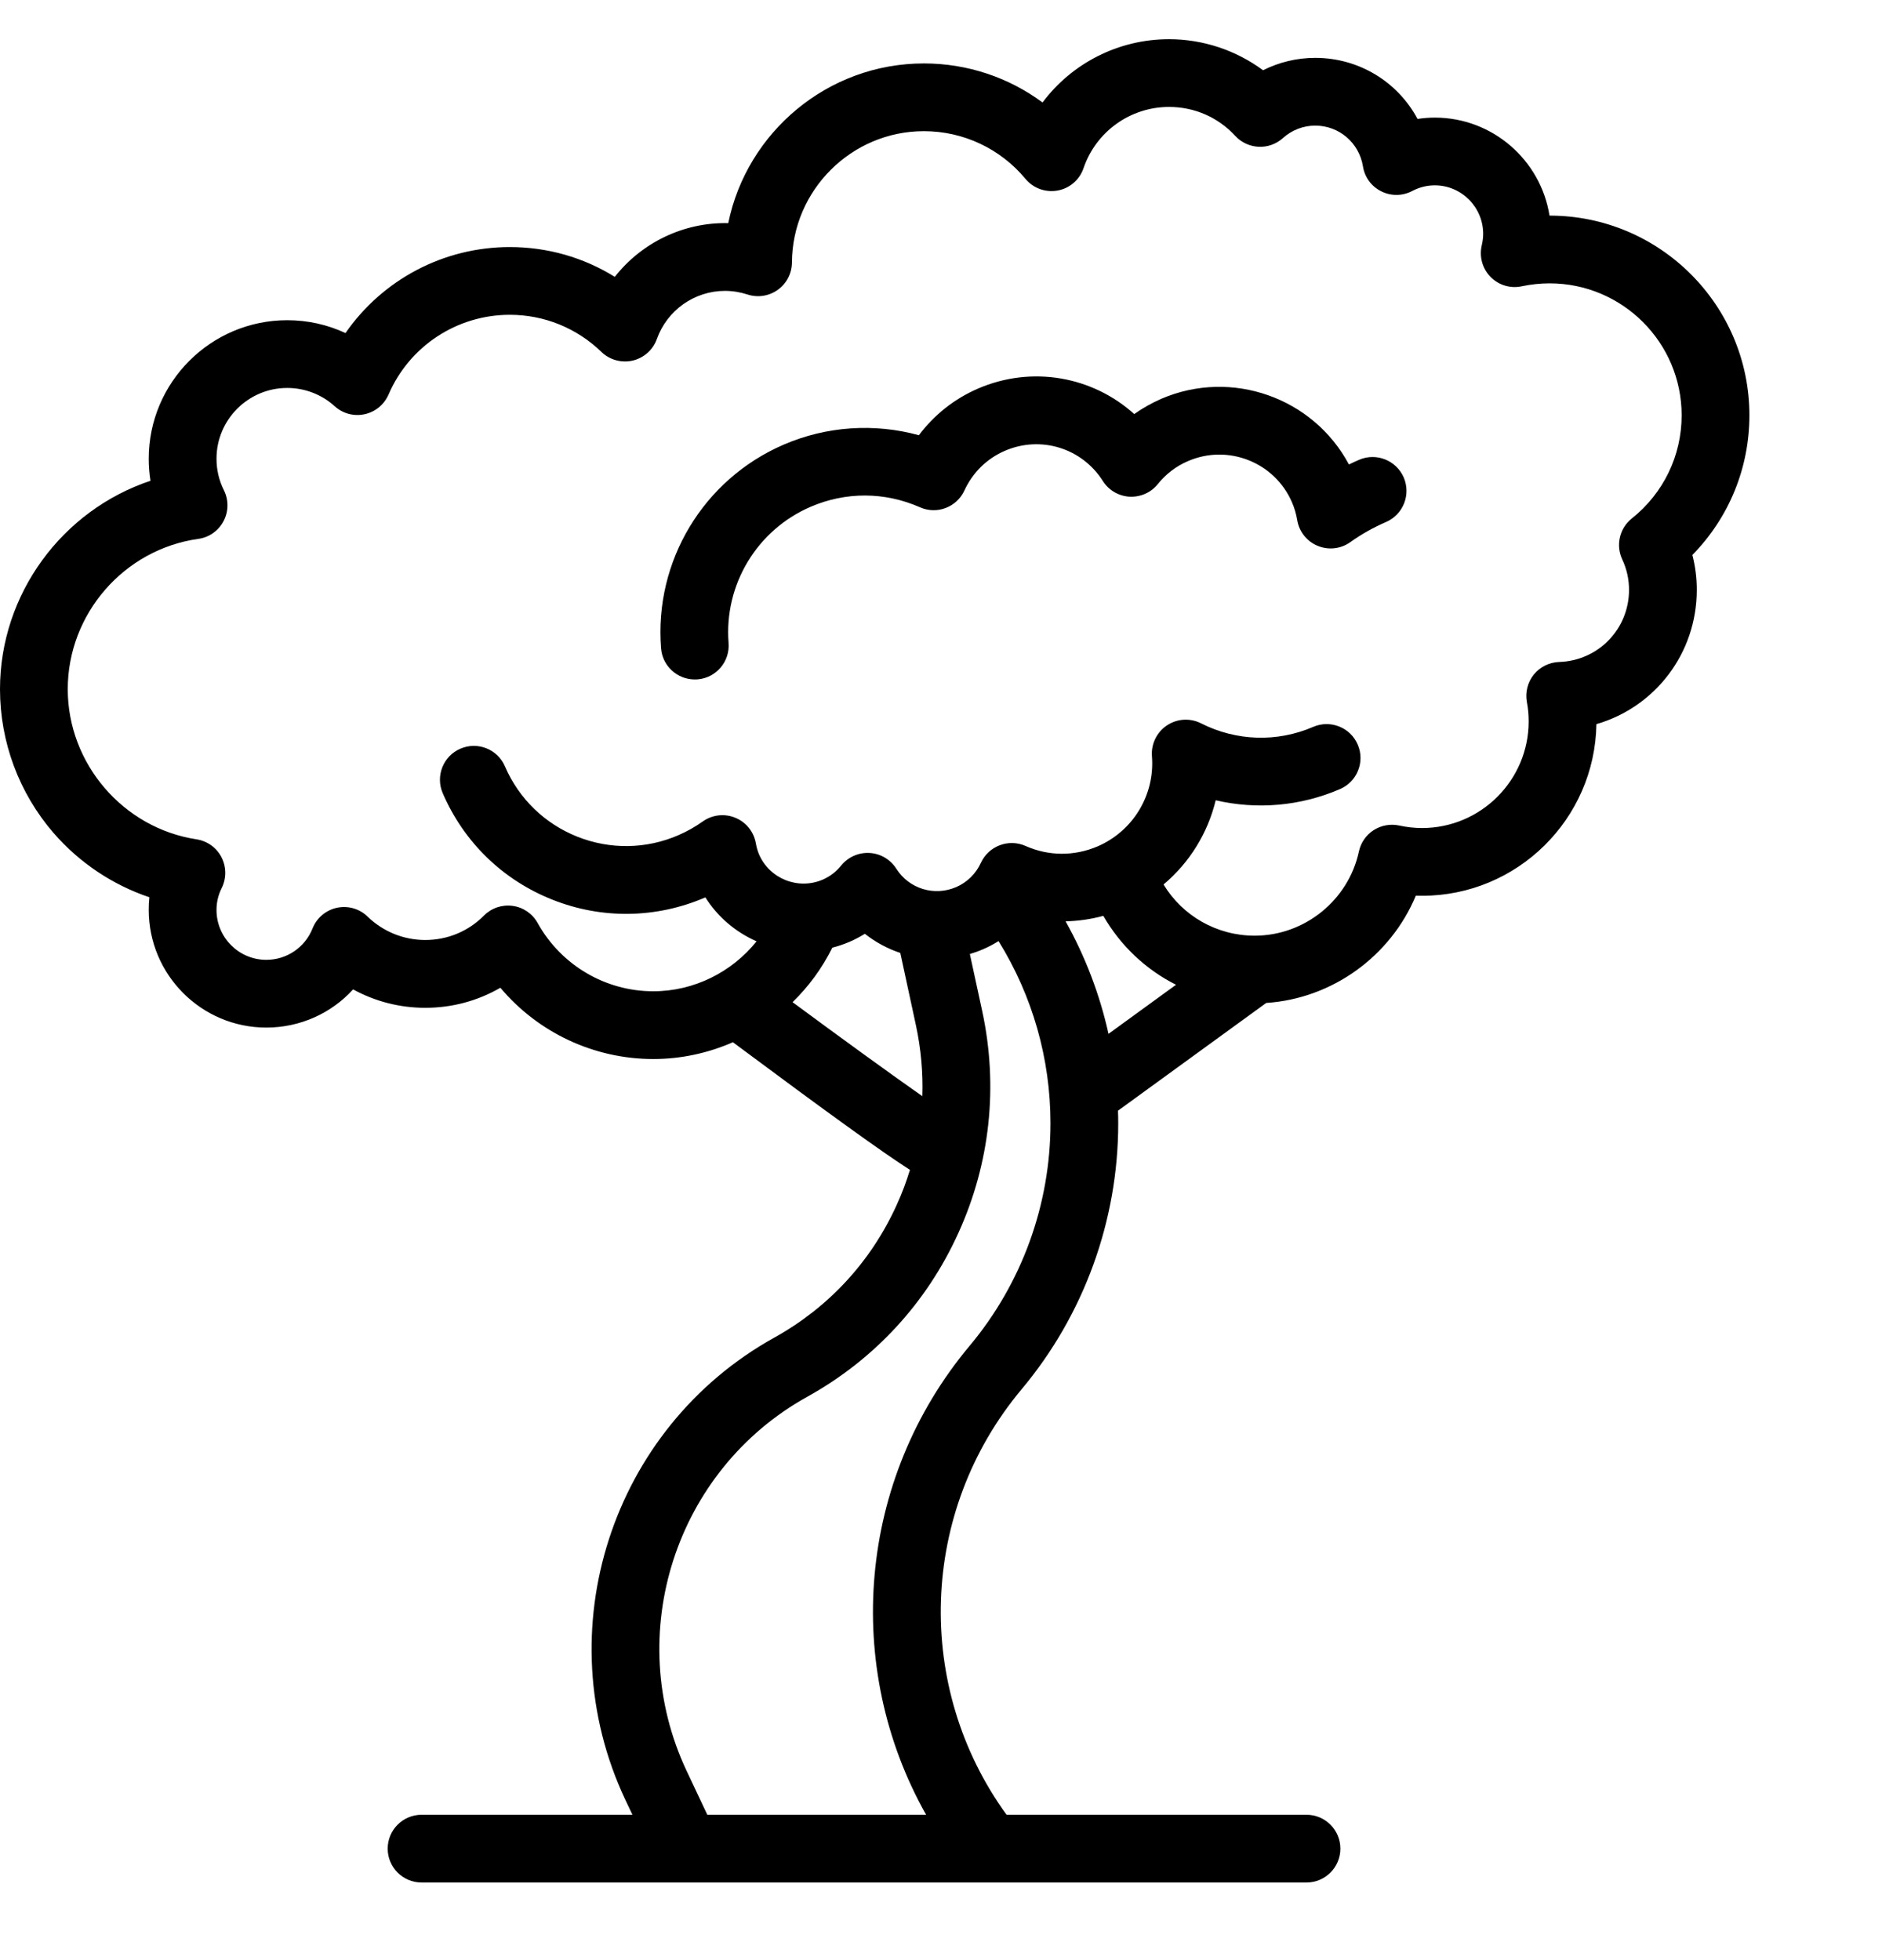 <svg width="24" height="25" viewBox="0 0 24 25" fill="none" xmlns="http://www.w3.org/2000/svg">
<path d="M22.309 5.297C22.309 3.892 21.166 2.75 19.761 2.75C19.761 2.75 19.761 2.75 19.76 2.75C19.648 2.043 19.035 1.5 18.297 1.5C18.223 1.5 18.149 1.506 18.077 1.517C17.826 1.047 17.333 0.738 16.772 0.738C16.539 0.738 16.312 0.793 16.107 0.896C15.762 0.641 15.341 0.5 14.908 0.5C14.261 0.5 13.668 0.808 13.295 1.307C12.861 0.986 12.334 0.809 11.782 0.809C10.555 0.809 9.524 1.686 9.287 2.846C8.715 2.833 8.181 3.097 7.84 3.531C7.441 3.283 6.98 3.151 6.501 3.151C5.654 3.151 4.876 3.569 4.406 4.248C4.175 4.14 3.922 4.084 3.663 4.084C2.689 4.084 1.897 4.876 1.897 5.85C1.897 5.944 1.904 6.039 1.919 6.132C0.797 6.506 0 7.573 0 8.79C0 9.464 0.243 10.115 0.683 10.624C1.013 11.004 1.436 11.286 1.905 11.444C1.899 11.498 1.897 11.552 1.897 11.606C1.897 12.433 2.569 13.106 3.396 13.106C3.828 13.106 4.225 12.924 4.503 12.619C4.782 12.772 5.097 12.854 5.423 12.854C5.765 12.854 6.093 12.765 6.381 12.598C6.86 13.168 7.572 13.507 8.331 13.507C8.687 13.507 9.031 13.431 9.346 13.293C10.597 14.224 11.245 14.69 11.604 14.921C11.558 15.072 11.502 15.222 11.435 15.368C11.108 16.09 10.568 16.675 9.875 17.06C7.796 18.214 6.961 20.803 7.974 22.954L8.065 23.146H5.376C5.138 23.146 4.944 23.339 4.944 23.578C4.944 23.817 5.138 24.01 5.376 24.01H16.661C16.899 24.01 17.093 23.817 17.093 23.578C17.093 23.339 16.899 23.146 16.661 23.146H12.836C11.656 21.52 11.721 19.281 13.028 17.719C13.823 16.77 14.26 15.566 14.26 14.327C14.26 14.273 14.259 14.22 14.257 14.166L16.147 12.792C16.993 12.736 17.734 12.194 18.055 11.424C18.081 11.425 18.108 11.425 18.135 11.425C19.349 11.425 20.339 10.447 20.358 9.236C21.103 9.02 21.638 8.337 21.638 7.523C21.638 7.371 21.619 7.223 21.582 7.078C22.047 6.604 22.309 5.971 22.309 5.297ZM10.107 12.782C10.312 12.583 10.484 12.349 10.614 12.087C10.688 12.068 10.762 12.043 10.834 12.012C10.902 11.983 10.967 11.948 11.029 11.91C11.166 12.018 11.319 12.1 11.481 12.154L11.681 13.08C11.745 13.38 11.772 13.682 11.762 13.981C11.344 13.688 10.727 13.24 10.107 12.782ZM12.365 17.165C10.935 18.874 10.748 21.262 11.81 23.146H9.02L8.756 22.586C7.936 20.845 8.612 18.749 10.294 17.815C11.151 17.34 11.818 16.617 12.222 15.725C12.627 14.833 12.732 13.855 12.526 12.898L12.368 12.168C12.425 12.151 12.481 12.131 12.536 12.107C12.605 12.078 12.671 12.042 12.734 12.003C13.167 12.702 13.396 13.503 13.396 14.327C13.396 15.363 13.03 16.371 12.365 17.165ZM13.589 11.751C13.751 11.747 13.913 11.724 14.07 11.681C14.289 12.062 14.612 12.366 14.997 12.56L14.136 13.186C14.025 12.685 13.841 12.202 13.589 11.751ZM20.809 6.613C20.653 6.738 20.603 6.953 20.687 7.134C20.745 7.257 20.774 7.388 20.774 7.523C20.774 8.023 20.382 8.427 19.883 8.443C19.757 8.447 19.639 8.506 19.56 8.603C19.481 8.701 19.449 8.829 19.471 8.953C19.487 9.036 19.494 9.119 19.494 9.201C19.494 9.951 18.884 10.561 18.134 10.561C18.038 10.561 17.94 10.55 17.843 10.529C17.731 10.505 17.614 10.526 17.517 10.588C17.421 10.65 17.353 10.748 17.329 10.861C17.195 11.482 16.637 11.934 16 11.934C15.516 11.934 15.08 11.681 14.838 11.281C15.169 11.003 15.402 10.626 15.503 10.207C16.028 10.329 16.582 10.283 17.089 10.064C17.308 9.969 17.409 9.715 17.314 9.496C17.22 9.277 16.965 9.176 16.746 9.271C16.286 9.47 15.765 9.453 15.317 9.226C15.177 9.155 15.011 9.165 14.881 9.252C14.751 9.339 14.678 9.49 14.69 9.645C14.729 10.137 14.451 10.598 13.999 10.794C13.701 10.922 13.374 10.921 13.077 10.789C12.861 10.694 12.608 10.79 12.509 11.004C12.445 11.144 12.333 11.254 12.194 11.314C11.914 11.435 11.592 11.336 11.429 11.078C11.354 10.961 11.227 10.886 11.088 10.879C10.949 10.871 10.815 10.931 10.727 11.039C10.664 11.118 10.585 11.178 10.492 11.219C10.179 11.354 9.814 11.209 9.679 10.896C9.661 10.853 9.648 10.807 9.639 10.756C9.613 10.609 9.515 10.486 9.377 10.43C9.24 10.373 9.083 10.391 8.962 10.477C8.865 10.546 8.76 10.605 8.652 10.652C8.239 10.831 7.781 10.837 7.364 10.672C6.946 10.506 6.617 10.187 6.439 9.774C6.345 9.555 6.09 9.454 5.871 9.549C5.652 9.643 5.551 9.898 5.646 10.117C5.916 10.742 6.412 11.224 7.045 11.475C7.677 11.726 8.37 11.715 8.994 11.446C8.995 11.446 8.995 11.445 8.995 11.445C9.151 11.693 9.377 11.886 9.648 12.006C9.333 12.399 8.85 12.643 8.331 12.643C7.719 12.643 7.154 12.309 6.856 11.772C6.79 11.653 6.672 11.572 6.538 11.554C6.403 11.535 6.268 11.581 6.172 11.677C5.972 11.879 5.706 11.989 5.423 11.989C5.148 11.989 4.887 11.883 4.688 11.691C4.585 11.59 4.438 11.548 4.297 11.578C4.156 11.608 4.039 11.707 3.986 11.841C3.889 12.084 3.657 12.242 3.396 12.242C3.046 12.242 2.761 11.957 2.761 11.606C2.761 11.509 2.783 11.414 2.828 11.325C2.889 11.201 2.888 11.056 2.824 10.933C2.761 10.81 2.642 10.726 2.506 10.705C1.57 10.562 0.864 9.739 0.864 8.79C0.864 7.831 1.58 7.006 2.529 6.873C2.667 6.854 2.787 6.769 2.851 6.646C2.916 6.523 2.917 6.376 2.855 6.252C2.792 6.126 2.761 5.991 2.761 5.85C2.761 5.353 3.165 4.948 3.663 4.948C3.887 4.948 4.102 5.031 4.268 5.181C4.371 5.275 4.513 5.313 4.65 5.283C4.786 5.254 4.899 5.16 4.955 5.032C5.221 4.414 5.828 4.015 6.501 4.015C6.939 4.015 7.354 4.183 7.67 4.489C7.775 4.591 7.926 4.632 8.069 4.599C8.212 4.565 8.328 4.461 8.377 4.323C8.508 3.956 8.857 3.71 9.245 3.71C9.343 3.71 9.439 3.726 9.532 3.756C9.663 3.799 9.807 3.777 9.919 3.696C10.032 3.616 10.098 3.486 10.099 3.348C10.104 2.425 10.859 1.673 11.782 1.673C12.284 1.673 12.756 1.895 13.077 2.281C13.177 2.402 13.334 2.458 13.488 2.43C13.642 2.402 13.768 2.292 13.818 2.144C13.977 1.678 14.415 1.364 14.908 1.364C15.232 1.364 15.533 1.495 15.753 1.734C15.914 1.907 16.184 1.92 16.36 1.761C16.474 1.659 16.62 1.602 16.772 1.602C17.076 1.602 17.332 1.821 17.381 2.122C17.402 2.26 17.489 2.378 17.614 2.44C17.739 2.503 17.886 2.501 18.009 2.436C18.099 2.389 18.196 2.364 18.297 2.364C18.637 2.364 18.914 2.642 18.914 2.983C18.914 3.029 18.908 3.077 18.896 3.129C18.862 3.274 18.904 3.426 19.008 3.532C19.112 3.638 19.263 3.683 19.408 3.651C19.523 3.627 19.642 3.614 19.761 3.614C20.69 3.614 21.445 4.369 21.445 5.297C21.445 5.812 21.213 6.291 20.809 6.613Z" fill="black"/>
<path d="M17.333 5.864C17.289 5.883 17.245 5.903 17.202 5.924C16.749 5.074 15.708 4.699 14.808 5.087C14.687 5.14 14.572 5.205 14.464 5.281C13.932 4.801 13.16 4.659 12.472 4.956C12.171 5.086 11.912 5.292 11.718 5.551C11.15 5.395 10.54 5.435 9.994 5.671C8.97 6.113 8.342 7.157 8.43 8.269C8.448 8.495 8.637 8.666 8.86 8.666C8.872 8.666 8.883 8.666 8.895 8.665C9.133 8.646 9.31 8.438 9.291 8.2C9.233 7.457 9.653 6.759 10.337 6.464C10.787 6.27 11.282 6.272 11.732 6.47C11.948 6.566 12.2 6.47 12.299 6.255C12.403 6.028 12.586 5.848 12.814 5.75C13.271 5.552 13.797 5.714 14.064 6.135C14.138 6.252 14.265 6.327 14.404 6.335C14.543 6.342 14.678 6.283 14.765 6.174C14.869 6.045 14.998 5.946 15.15 5.881C15.661 5.66 16.256 5.896 16.476 6.407C16.507 6.478 16.529 6.553 16.543 6.636C16.568 6.783 16.667 6.906 16.804 6.962C16.942 7.019 17.099 7.001 17.219 6.915C17.362 6.813 17.515 6.727 17.675 6.658C17.894 6.563 17.995 6.309 17.901 6.09C17.806 5.871 17.552 5.77 17.333 5.864Z" fill="black"/>
</svg>
